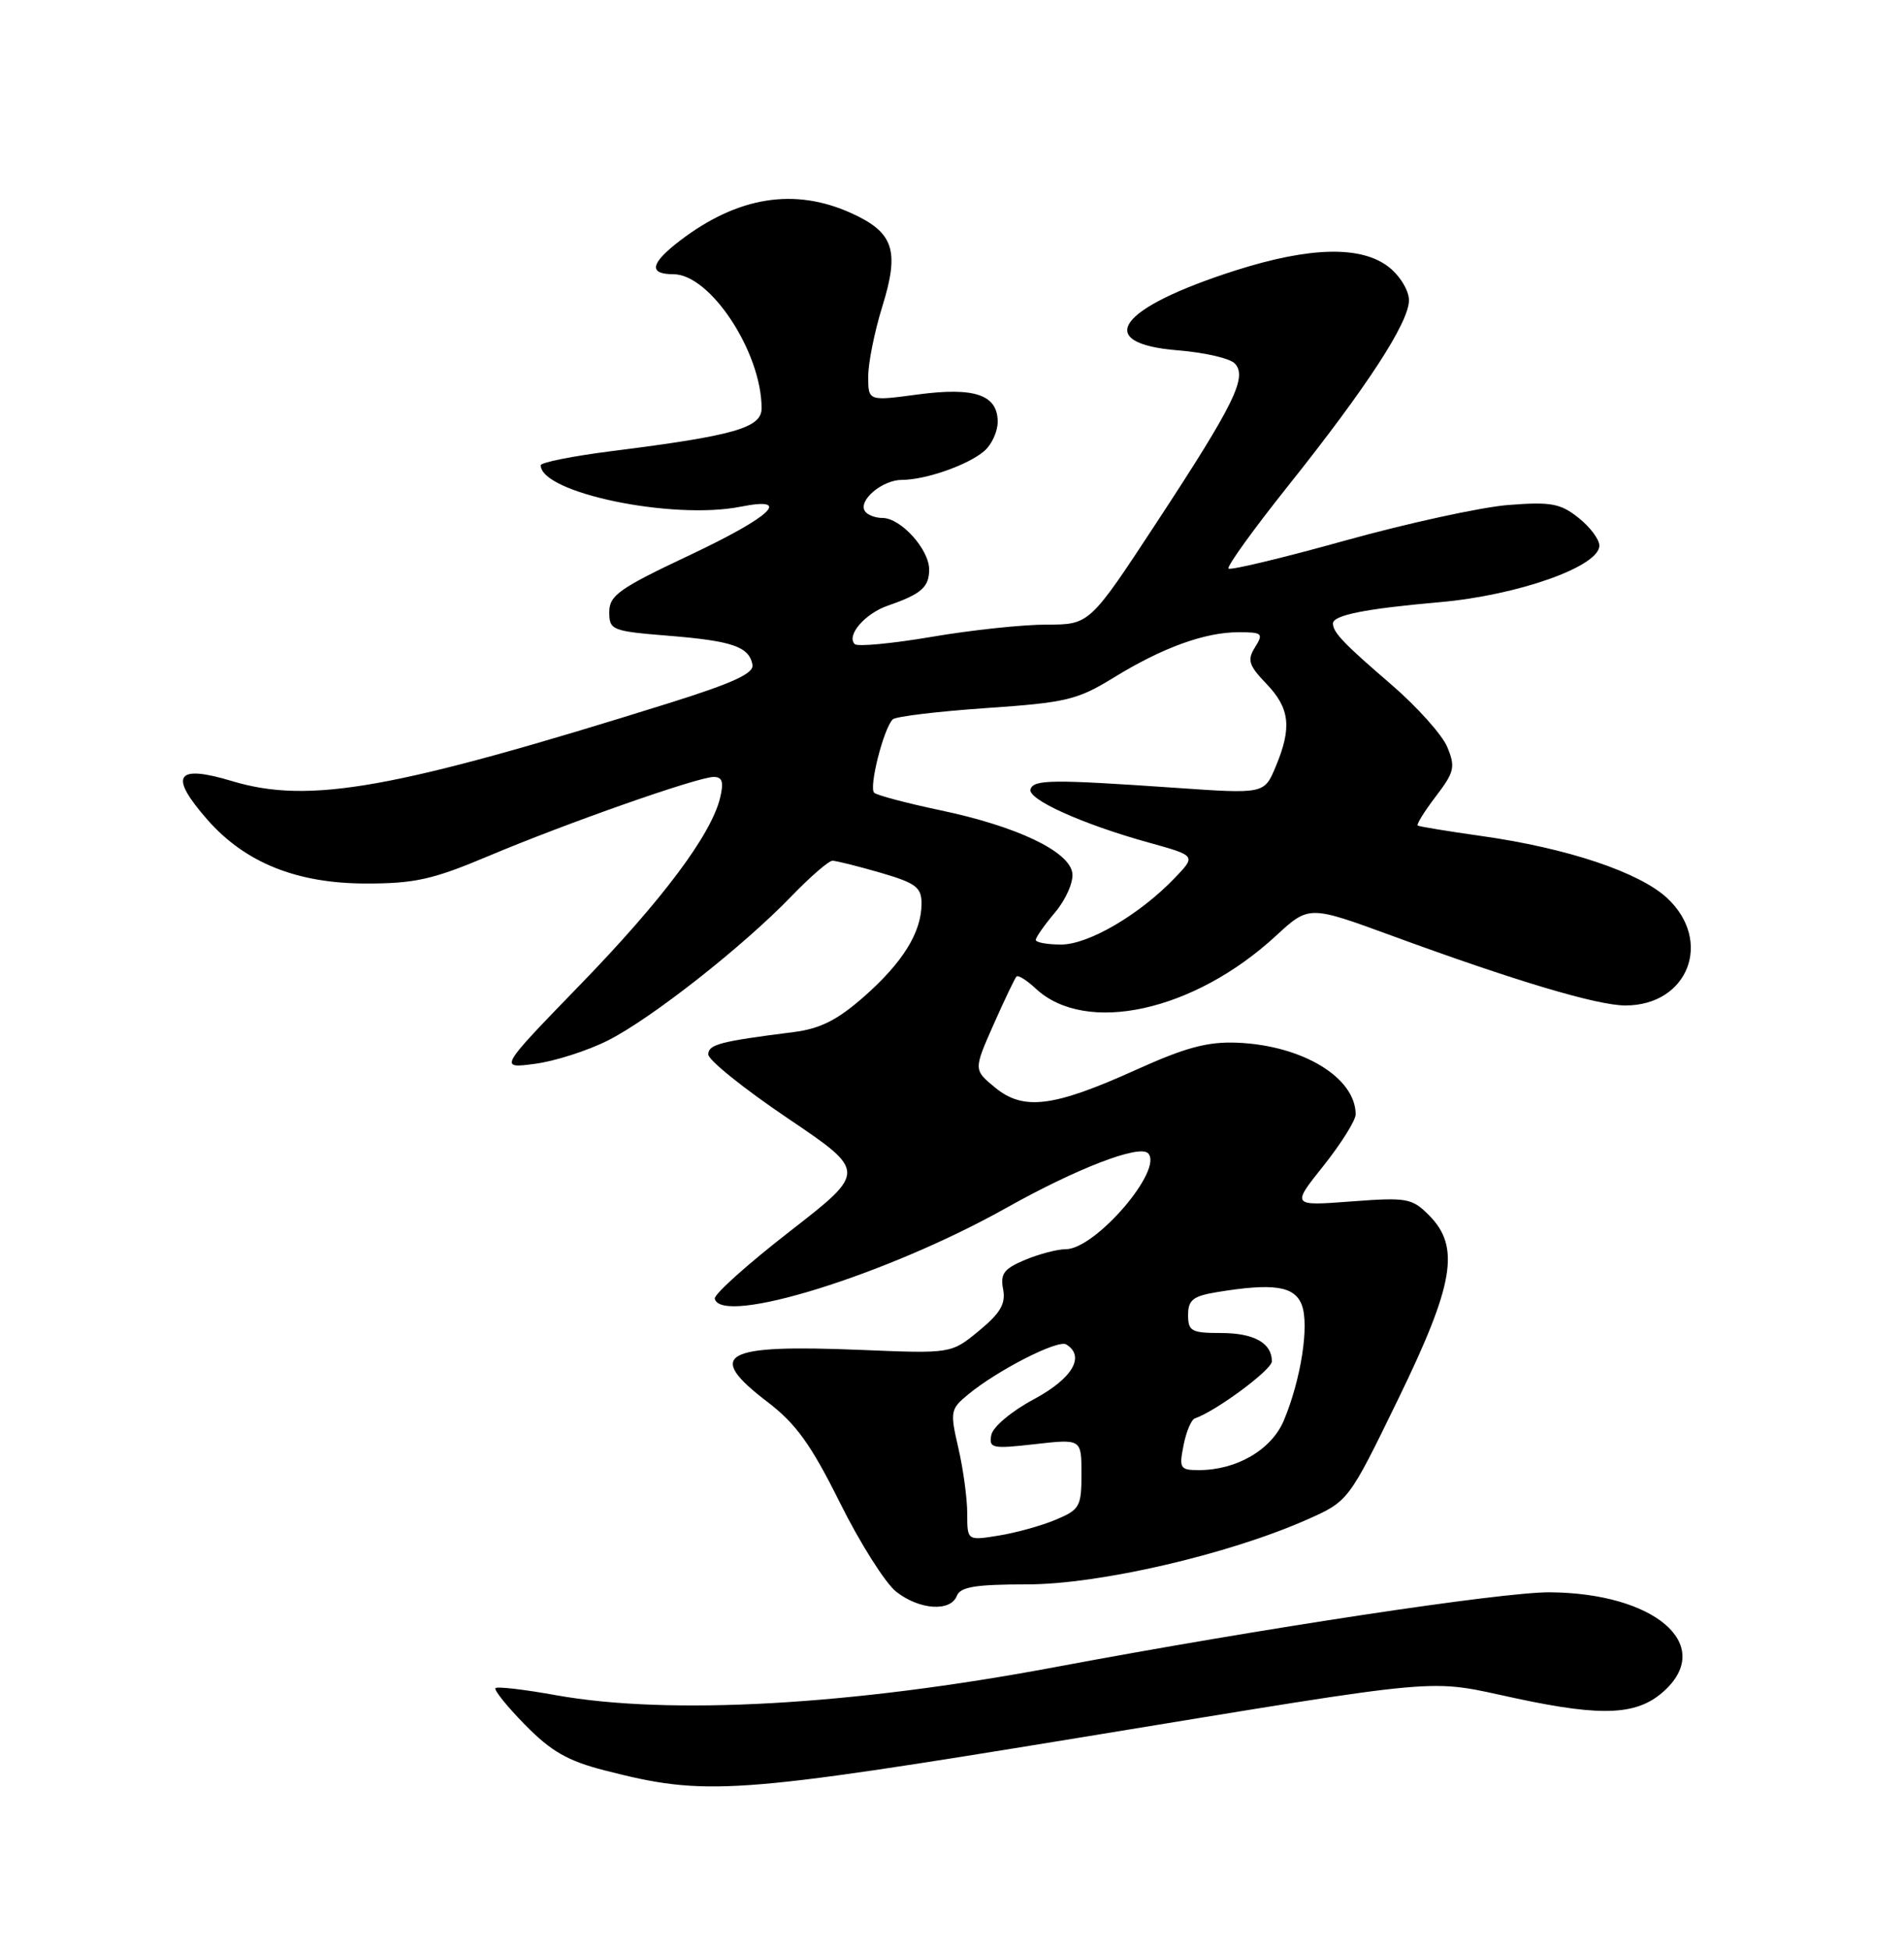 <?xml version="1.0" encoding="UTF-8" standalone="no"?>
<!DOCTYPE svg PUBLIC "-//W3C//DTD SVG 1.1//EN" "http://www.w3.org/Graphics/SVG/1.1/DTD/svg11.dtd" >
<svg xmlns="http://www.w3.org/2000/svg" xmlns:xlink="http://www.w3.org/1999/xlink" version="1.1" viewBox="0 0 250 256">
 <g >
 <path fill="currentColor"
d=" M 142.00 228.08 C 191.10 220.04 187.07 220.40 199.13 222.98 C 210.60 225.43 215.12 225.18 218.64 221.87 C 225.07 215.83 217.17 209.14 203.50 209.04 C 197.23 209.00 165.88 213.74 138.49 218.87 C 111.81 223.88 87.86 225.22 73.00 222.55 C 68.88 221.80 65.30 221.39 65.06 221.62 C 64.82 221.85 66.57 224.02 68.95 226.45 C 72.37 229.93 74.55 231.18 79.39 232.42 C 92.68 235.83 96.17 235.58 142.00 228.08 Z  M 125.64 209.50 C 126.09 208.33 128.10 208.00 134.86 208.00 C 144.31 208.00 161.22 204.09 171.56 199.52 C 177.06 197.08 177.06 197.08 183.53 183.79 C 190.95 168.56 191.77 163.68 187.61 159.52 C 185.38 157.29 184.72 157.18 177.40 157.73 C 169.57 158.32 169.57 158.32 173.79 153.03 C 176.10 150.12 178.00 147.09 178.00 146.30 C 178.00 141.47 171.01 137.24 162.46 136.89 C 158.58 136.73 155.68 137.50 149.16 140.45 C 138.31 145.35 134.39 145.84 130.66 142.78 C 127.83 140.45 127.83 140.45 130.45 134.52 C 131.89 131.27 133.25 128.42 133.47 128.20 C 133.69 127.98 134.83 128.69 136.00 129.79 C 142.57 135.90 156.76 132.79 167.52 122.87 C 171.87 118.86 171.87 118.86 182.69 122.82 C 198.94 128.78 209.72 132.00 213.42 132.00 C 221.65 132.00 224.95 123.55 218.91 117.91 C 215.26 114.51 205.80 111.34 194.50 109.75 C 190.10 109.13 186.34 108.51 186.15 108.38 C 185.96 108.24 187.02 106.53 188.52 104.56 C 190.97 101.35 191.12 100.70 190.03 98.07 C 189.36 96.46 186.04 92.76 182.66 89.85 C 176.47 84.53 175.04 83.04 175.02 81.87 C 174.99 80.77 179.20 79.92 189.00 79.06 C 199.29 78.16 210.00 74.37 210.00 71.63 C 210.00 70.81 208.76 69.16 207.25 67.97 C 204.87 66.08 203.63 65.86 198.00 66.30 C 194.43 66.59 184.81 68.69 176.64 70.96 C 168.46 73.24 161.56 74.90 161.31 74.64 C 161.05 74.39 164.56 69.52 169.09 63.84 C 179.46 50.84 185.00 42.34 185.00 39.42 C 185.00 38.15 183.83 36.23 182.37 35.07 C 178.76 32.24 172.06 32.38 162.30 35.48 C 146.74 40.44 143.39 45.09 154.71 46.00 C 158.12 46.27 161.44 47.04 162.10 47.69 C 163.84 49.45 162.12 52.97 151.89 68.56 C 143.07 82.00 143.07 82.00 137.41 82.00 C 134.29 82.00 127.50 82.72 122.32 83.61 C 117.13 84.49 112.59 84.92 112.23 84.56 C 111.09 83.42 113.58 80.54 116.60 79.50 C 120.97 77.99 122.00 77.09 122.00 74.76 C 122.00 72.12 118.27 68.00 115.88 68.00 C 114.91 68.00 113.86 67.59 113.55 67.08 C 112.68 65.67 115.87 63.00 118.42 63.00 C 121.54 63.00 127.13 61.04 129.25 59.20 C 130.21 58.37 131.00 56.65 131.00 55.38 C 131.00 51.82 127.96 50.79 120.49 51.79 C 114.00 52.66 114.00 52.66 114.00 49.42 C 114.00 47.64 114.83 43.52 115.84 40.27 C 118.14 32.87 117.37 30.52 111.77 27.98 C 104.34 24.61 96.88 25.80 89.30 31.58 C 85.39 34.57 85.10 36.00 88.42 36.00 C 93.26 36.00 100.00 46.24 100.00 53.60 C 100.00 56.17 96.44 57.19 80.35 59.22 C 75.21 59.87 71.00 60.71 71.00 61.08 C 71.00 64.71 88.32 68.30 97.25 66.52 C 104.12 65.16 101.32 67.80 90.50 72.91 C 81.31 77.24 80.00 78.17 80.00 80.35 C 80.00 82.72 80.33 82.86 87.75 83.46 C 96.16 84.14 98.34 84.89 98.80 87.25 C 99.03 88.40 96.29 89.66 87.80 92.32 C 51.71 103.62 40.63 105.60 30.49 102.55 C 23.06 100.31 22.12 101.79 27.24 107.62 C 32.18 113.25 38.96 115.98 48.03 115.99 C 54.43 116.00 56.83 115.46 64.03 112.43 C 74.35 108.07 91.64 102.00 93.71 102.00 C 94.85 102.00 95.05 102.67 94.55 104.75 C 93.37 109.61 86.92 118.22 76.07 129.39 C 65.50 140.29 65.50 140.29 70.24 139.66 C 72.85 139.32 77.19 137.93 79.87 136.57 C 85.58 133.67 97.59 124.23 103.96 117.62 C 106.41 115.08 108.82 113.00 109.30 113.00 C 109.79 113.00 112.62 113.71 115.60 114.57 C 120.26 115.93 121.00 116.48 121.00 118.62 C 121.00 122.39 118.55 126.34 113.45 130.84 C 109.93 133.93 107.71 135.05 104.16 135.50 C 94.53 136.72 93.00 137.12 93.00 138.43 C 93.00 139.17 97.68 142.93 103.40 146.79 C 113.80 153.81 113.80 153.81 103.70 161.66 C 98.15 165.97 93.71 169.95 93.85 170.50 C 94.73 174.11 116.54 167.32 132.12 158.58 C 141.36 153.40 149.57 150.23 150.74 151.40 C 152.84 153.50 143.84 164.00 139.93 164.00 C 138.83 164.00 136.43 164.63 134.59 165.40 C 131.82 166.56 131.32 167.22 131.71 169.25 C 132.07 171.16 131.37 172.38 128.54 174.71 C 124.90 177.71 124.90 177.71 113.05 177.22 C 94.81 176.47 92.52 177.75 100.81 184.08 C 104.53 186.93 106.49 189.65 110.29 197.29 C 112.92 202.58 116.24 207.83 117.67 208.96 C 120.72 211.36 124.82 211.63 125.64 209.50 Z  M 127.00 198.70 C 127.00 196.75 126.48 192.89 125.84 190.12 C 124.73 185.33 124.79 184.99 127.09 183.09 C 130.99 179.87 138.91 175.83 140.00 176.50 C 142.53 178.06 140.82 180.97 135.76 183.69 C 132.82 185.26 130.36 187.33 130.16 188.39 C 129.83 190.14 130.27 190.23 135.90 189.59 C 142.00 188.90 142.00 188.90 142.00 193.50 C 142.00 197.79 141.77 198.20 138.60 199.52 C 136.73 200.31 133.35 201.24 131.10 201.60 C 127.00 202.26 127.00 202.26 127.00 198.70 Z  M 155.40 189.75 C 155.75 187.96 156.42 186.37 156.89 186.21 C 159.67 185.26 167.00 179.83 167.00 178.72 C 167.00 176.31 164.65 175.00 160.30 175.00 C 156.44 175.00 156.00 174.76 156.00 172.63 C 156.00 170.67 156.65 170.15 159.75 169.64 C 167.21 168.41 169.98 168.83 170.93 171.32 C 171.93 173.96 170.83 181.08 168.58 186.46 C 166.97 190.32 162.38 193.00 157.41 193.00 C 154.94 193.00 154.80 192.76 155.40 189.75 Z  M 136.00 123.39 C 136.00 123.06 137.15 121.42 138.55 119.76 C 139.96 118.08 140.97 115.78 140.80 114.61 C 140.39 111.76 133.53 108.49 123.50 106.38 C 119.10 105.45 115.18 104.42 114.79 104.08 C 114.04 103.45 116.01 95.65 117.22 94.44 C 117.60 94.06 123.11 93.40 129.46 92.96 C 139.99 92.24 141.46 91.89 146.21 88.97 C 152.61 85.03 158.19 83.00 162.63 83.00 C 165.75 83.00 165.92 83.16 164.79 84.97 C 163.74 86.65 163.95 87.34 166.28 89.77 C 169.37 92.99 169.65 95.51 167.50 100.65 C 166.00 104.24 166.00 104.24 154.25 103.42 C 138.13 102.31 135.74 102.33 135.31 103.61 C 134.86 104.92 142.06 108.18 150.81 110.61 C 157.05 112.34 157.05 112.34 154.27 115.24 C 149.66 120.06 142.94 124.00 139.33 124.00 C 137.50 124.00 136.00 123.73 136.00 123.39 Z "/>
</g>
</svg>